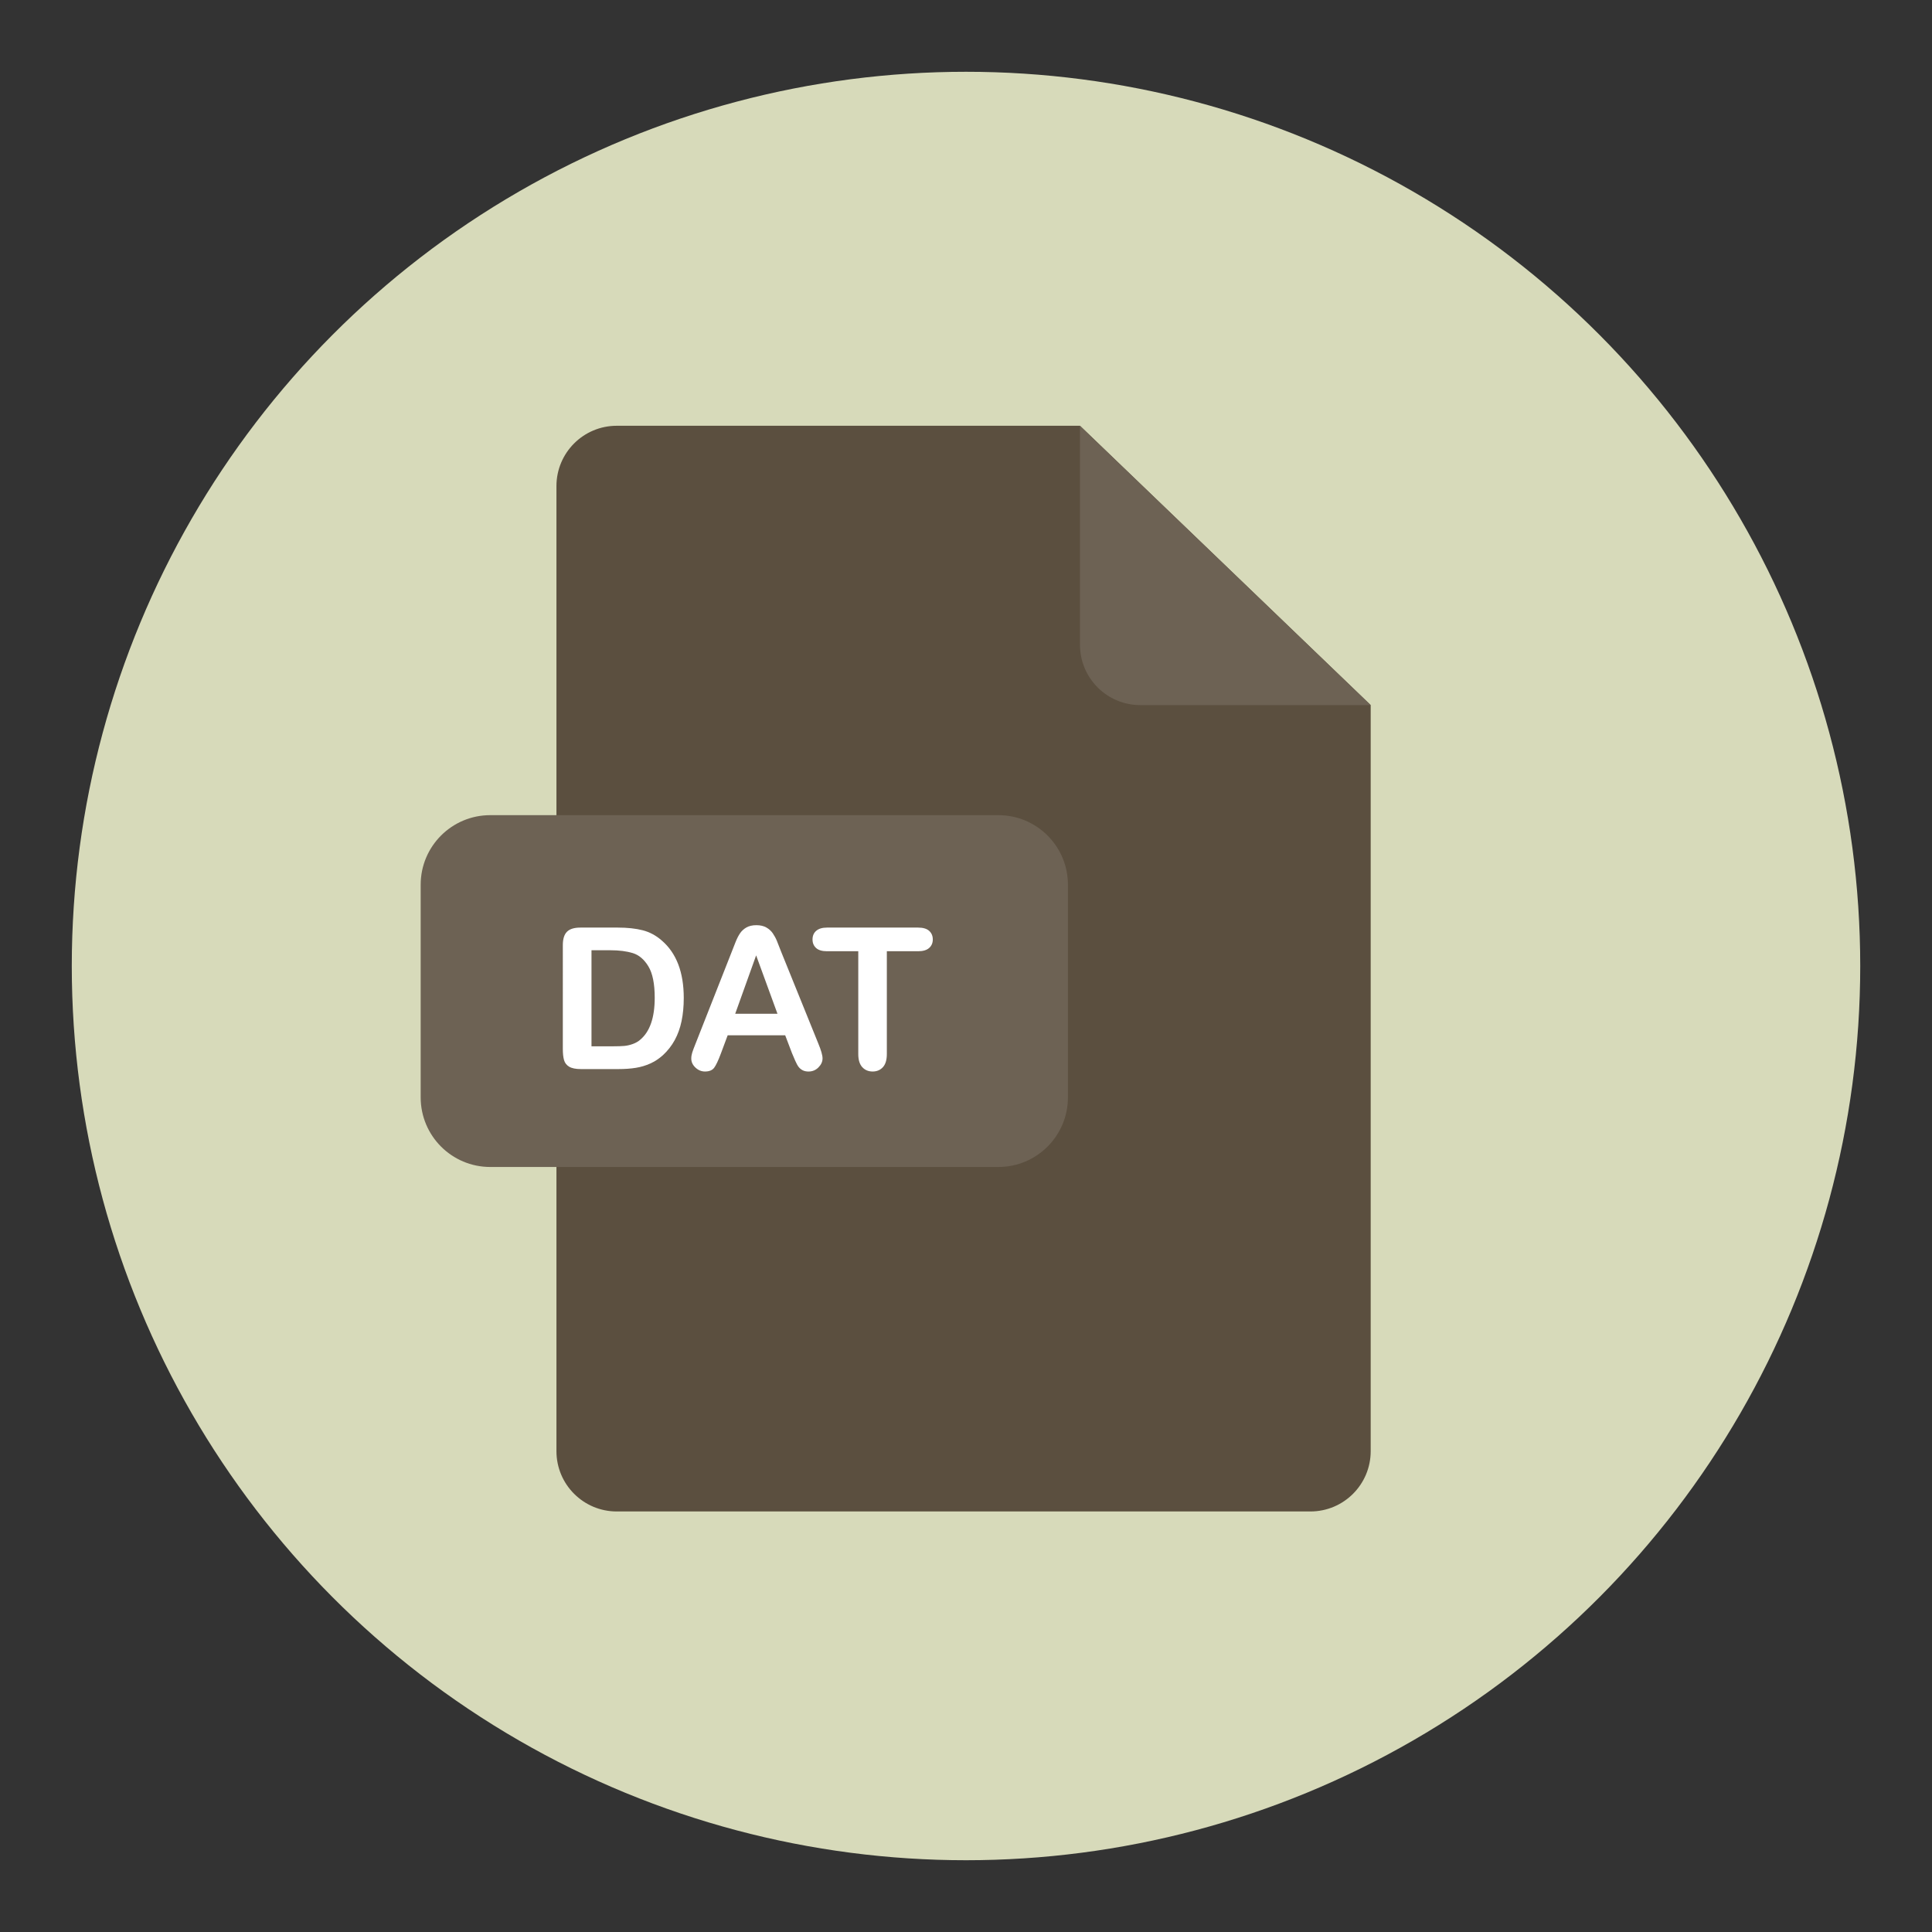 <?xml version="1.0" encoding="utf-8"?>
<!-- Generator: Adobe Illustrator 16.0.0, SVG Export Plug-In . SVG Version: 6.00 Build 0)  -->
<!DOCTYPE svg PUBLIC "-//W3C//DTD SVG 1.1//EN" "http://www.w3.org/Graphics/SVG/1.1/DTD/svg11.dtd">
<svg version="1.1" id="Layer_1" xmlns="http://www.w3.org/2000/svg" xmlns:xlink="http://www.w3.org/1999/xlink" x="0px" y="0px"
	 width="136.833px" height="136.833px" viewBox="0 0 136.833 136.833" style="enable-background:new 0 0 136.833 136.833;"
	 xml:space="preserve">
<rect x="0" y="0" width="136.833" height="136.833" fill="#333333" stroke="none"/>
<style type="text/css">
<![CDATA[
	.st0{fill:#7B3A87;}
	.st1{fill:#7F1325;}
	.st2{fill:#E07325;}
	.st3{fill:#194680;}
	.st4{fill:#837C72;}
	.st5{fill:#B3BD35;}
	.st6{fill:#883637;}
	.st7{fill:#EDC92C;}
	.st8{fill:#EF8A21;}
	.st9{fill:#8B4097;}
	.st10{fill:#588DBF;}
	.st11{fill:#8E2852;}
	.st12{fill:#5B4F3F;}
	.st13{fill:#932B63;}
	.st14{fill:#C33F27;}
	.st15{fill:#C6CB2D;}
	.st16{fill:#C76428;}
	.st17{fill:#FFFFFF;}
	.st18{fill:#647131;}
	.st19{fill:#6D6254;}
	.st20{fill:#6DA0D5;}
	.st21{fill:#00599C;}
	.st22{fill:#D57927;}
	.st23{fill:#D7B528;}
	.st24{fill:#D7DABA;}
	.st25{fill:#D85026;}
	.st26{fill:#A11D2A;}
	.st27{fill:#A14443;}
	.st28{fill:#748838;}
	.st29{fill:#A53460;}
	.st30{fill:#A82E6C;}
]]>
</style>
<g>
	<g>
		<circle class="st24" cx="68.417" cy="68.417" r="63.333"/>
	</g>
	<g>
		<g>
			<path class="st12" d="M43.681,30.155c-2.359,0-4.271,1.912-4.271,4.271v68.352c0,2.359,1.912,4.271,4.271,4.271h49.127
				c2.359,0,4.271-1.912,4.271-4.271v-52.84L76.488,30.155H43.681z"/>
		</g>
		<path class="st19" d="M97.08,49.938h-16.32c-2.359,0-4.271-1.912-4.271-4.271V30.155L97.08,49.938z"/>
		<path class="st19" d="M75.636,77.721c0,2.723-2.207,4.93-4.928,4.93H34.722c-2.723,0-4.928-2.207-4.928-4.93V62.661
			c0-2.723,2.205-4.928,4.928-4.928h35.986c2.721,0,4.928,2.205,4.928,4.928V77.721z"/>
		<g>
			<path class="st17" d="M41.105,65.696h2.646c0.688,0,1.278,0.064,1.771,0.191s0.938,0.367,1.34,0.718
				c1.044,0.893,1.565,2.251,1.565,4.074c0,0.602-0.053,1.15-0.157,1.647s-0.267,0.944-0.485,1.343
				c-0.219,0.399-0.499,0.756-0.841,1.07c-0.269,0.242-0.563,0.436-0.882,0.581s-0.662,0.249-1.029,0.308
				c-0.366,0.059-0.78,0.089-1.24,0.089h-2.646c-0.369,0-0.647-0.056-0.834-0.167c-0.187-0.112-0.309-0.27-0.366-0.473
				c-0.057-0.202-0.085-0.465-0.085-0.789V66.94c0-0.438,0.098-0.754,0.294-0.95S40.668,65.696,41.105,65.696z M41.892,67.302v6.802
				h1.538c0.337,0,0.602-0.009,0.793-0.027s0.39-0.063,0.595-0.137s0.383-0.175,0.533-0.308c0.679-0.574,1.019-1.563,1.019-2.967
				c0-0.988-0.149-1.729-0.448-2.222c-0.298-0.492-0.666-0.806-1.104-0.94s-0.966-0.202-1.586-0.202H41.892z"/>
			<path class="st17" d="M56.09,74.583l-0.479-1.258h-4.074l-0.479,1.285c-0.187,0.501-0.347,0.84-0.479,1.015
				c-0.132,0.176-0.349,0.264-0.649,0.264c-0.255,0-0.48-0.094-0.677-0.28s-0.294-0.399-0.294-0.636
				c0-0.137,0.022-0.277,0.068-0.424s0.121-0.349,0.226-0.608l2.563-6.508c0.073-0.187,0.16-0.411,0.264-0.673
				c0.102-0.262,0.211-0.479,0.328-0.653c0.115-0.173,0.269-0.313,0.457-0.42c0.189-0.107,0.423-0.161,0.701-0.161
				c0.282,0,0.519,0.054,0.707,0.161c0.189,0.107,0.342,0.245,0.459,0.414c0.115,0.168,0.214,0.35,0.293,0.543
				c0.08,0.194,0.182,0.452,0.305,0.776l2.618,6.467c0.205,0.492,0.308,0.851,0.308,1.073c0,0.232-0.097,0.445-0.291,0.639
				c-0.193,0.194-0.427,0.291-0.7,0.291c-0.159,0-0.296-0.028-0.41-0.086c-0.114-0.057-0.21-0.134-0.287-0.232
				c-0.077-0.098-0.161-0.248-0.249-0.451C56.229,74.917,56.153,74.738,56.09,74.583z M52.07,71.8h2.994l-1.511-4.136L52.07,71.8z"
				/>
			<path class="st17" d="M65.024,67.371H62.81v7.28c0,0.419-0.094,0.73-0.28,0.933c-0.187,0.203-0.429,0.305-0.725,0.305
				c-0.301,0-0.546-0.103-0.735-0.308c-0.188-0.205-0.283-0.515-0.283-0.93v-7.28h-2.215c-0.347,0-0.604-0.076-0.772-0.229
				s-0.253-0.354-0.253-0.605c0-0.26,0.088-0.465,0.264-0.615c0.175-0.15,0.429-0.226,0.762-0.226h6.453
				c0.351,0,0.611,0.078,0.783,0.232c0.17,0.155,0.256,0.358,0.256,0.608s-0.087,0.452-0.26,0.605S65.371,67.371,65.024,67.371z"/>
		</g>
	</g>
</g>
</svg>
